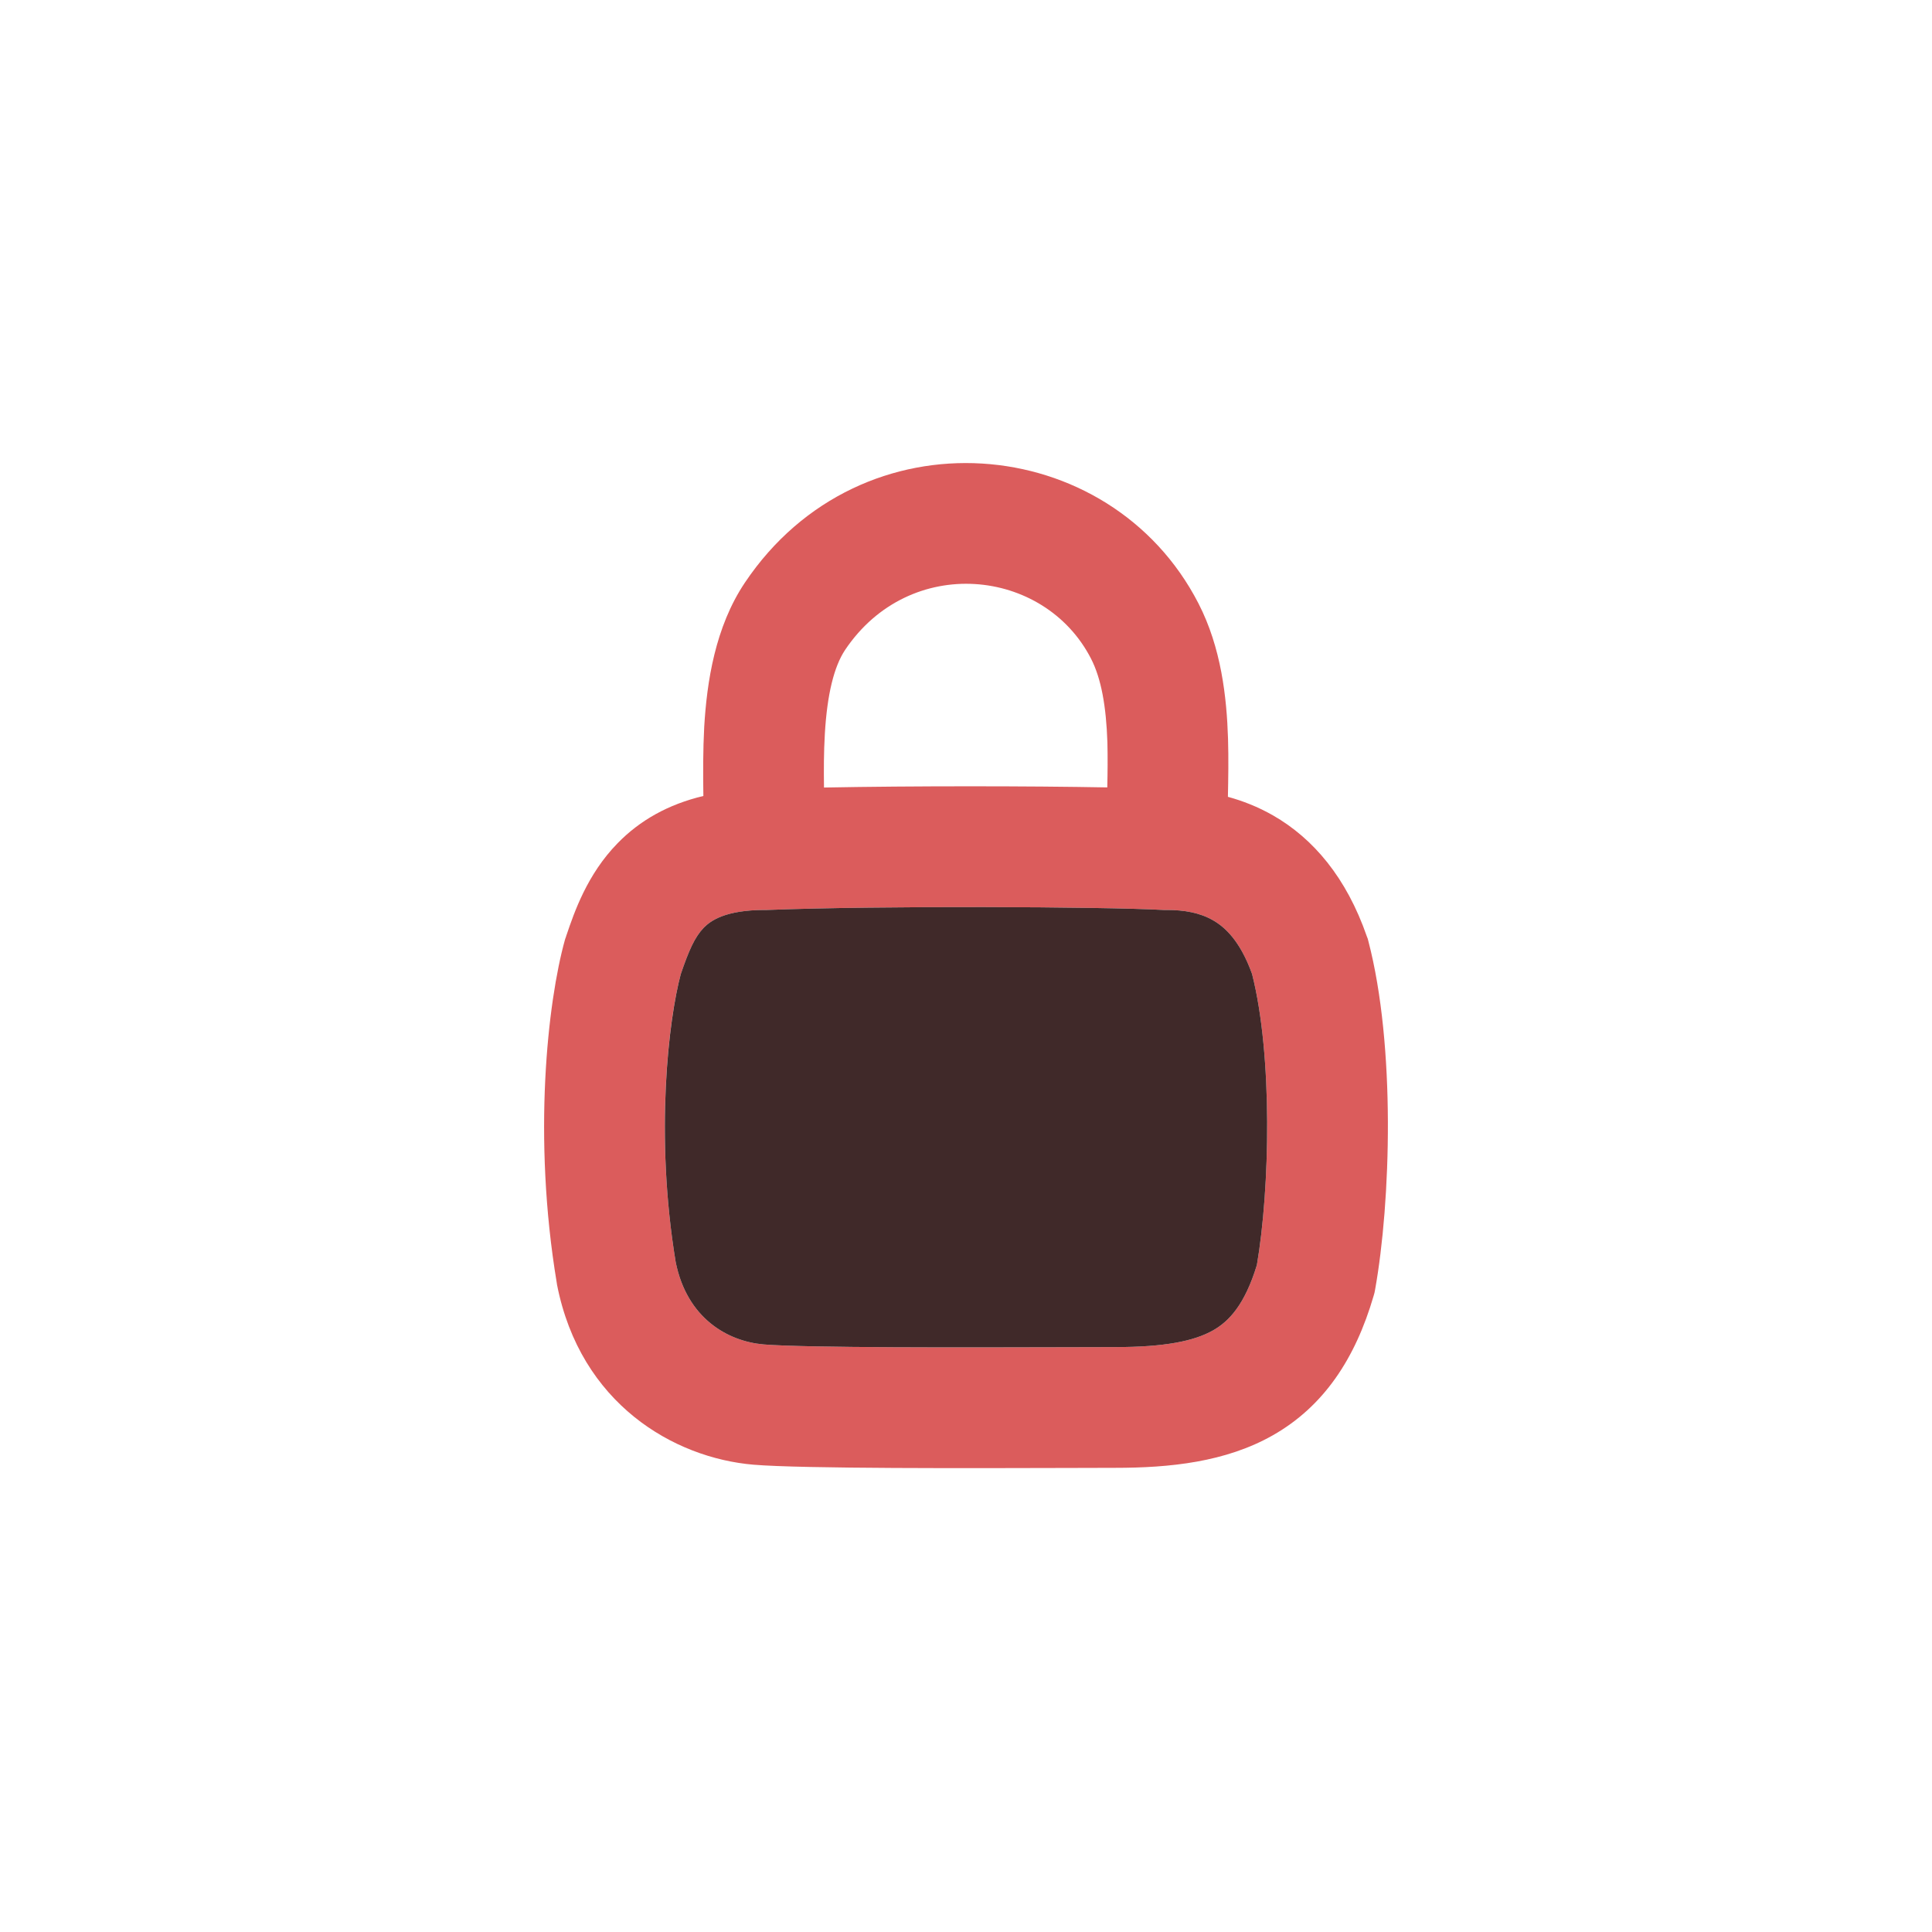 <svg width="16" height="16" viewBox="0 0 16 16" fill="none" xmlns="http://www.w3.org/2000/svg">
<path fill-rule="evenodd" clip-rule="evenodd" d="M9.035 5.454C8.648 4.701 7.534 4.585 6.999 5.382L6.999 5.382C6.907 5.52 6.85 5.75 6.831 6.078C6.822 6.232 6.822 6.378 6.824 6.522C7.56 6.508 8.532 6.509 9.17 6.521C9.173 6.394 9.174 6.27 9.171 6.148C9.161 5.852 9.121 5.621 9.035 5.454L9.035 5.454ZM10.169 6.599C10.172 6.451 10.175 6.285 10.17 6.117C10.159 5.774 10.114 5.364 9.925 4.997C9.192 3.572 7.131 3.391 6.169 4.825C5.922 5.193 5.854 5.648 5.832 6.02C5.822 6.208 5.822 6.409 5.825 6.592C5.534 6.661 5.299 6.794 5.115 6.983C4.863 7.24 4.755 7.557 4.692 7.743C4.69 7.748 4.688 7.753 4.687 7.759L4.682 7.772L4.678 7.785C4.536 8.296 4.409 9.413 4.611 10.625L4.612 10.632L4.613 10.639C4.806 11.625 5.58 12.074 6.24 12.13L6.24 12.13C6.643 12.164 8.071 12.159 8.85 12.157C9.01 12.156 9.142 12.156 9.233 12.156C9.688 12.156 10.149 12.109 10.542 11.886C10.96 11.648 11.223 11.256 11.376 10.731L11.383 10.706L11.388 10.68C11.518 9.954 11.559 8.662 11.332 7.793L11.327 7.774L11.32 7.756C11.151 7.268 10.876 6.944 10.543 6.753C10.417 6.681 10.29 6.632 10.169 6.599ZM9.636 7.536C9.133 7.508 7.258 7.5 6.353 7.536L6.343 7.536H6.333C6.005 7.536 5.885 7.626 5.829 7.682C5.753 7.761 5.705 7.871 5.638 8.067C5.537 8.439 5.421 9.395 5.596 10.453C5.69 10.919 6.027 11.108 6.324 11.134C6.677 11.163 8.012 11.159 8.805 11.157C8.979 11.156 9.127 11.156 9.233 11.156C9.645 11.156 9.888 11.107 10.047 11.017C10.177 10.943 10.308 10.807 10.409 10.476C10.517 9.844 10.541 8.743 10.369 8.066C10.27 7.79 10.142 7.676 10.045 7.621C9.935 7.558 9.806 7.536 9.664 7.536H9.65L9.636 7.536Z" fill="#DB5C5C"/>
<path d="M6.353 7.536C7.258 7.5 9.133 7.508 9.636 7.536L9.65 7.536H9.664C9.806 7.536 9.935 7.558 10.045 7.621C10.142 7.676 10.27 7.79 10.369 8.066C10.541 8.743 10.517 9.844 10.409 10.476C10.308 10.807 10.177 10.943 10.047 11.017C9.888 11.107 9.645 11.156 9.233 11.156C9.127 11.156 8.979 11.156 8.805 11.157C8.012 11.159 6.677 11.163 6.324 11.134C6.027 11.108 5.69 10.919 5.596 10.453C5.421 9.395 5.538 8.439 5.638 8.067C5.705 7.871 5.753 7.761 5.829 7.682C5.885 7.626 6.005 7.536 6.333 7.536H6.343L6.353 7.536Z" fill="#402929"/>
</svg>
